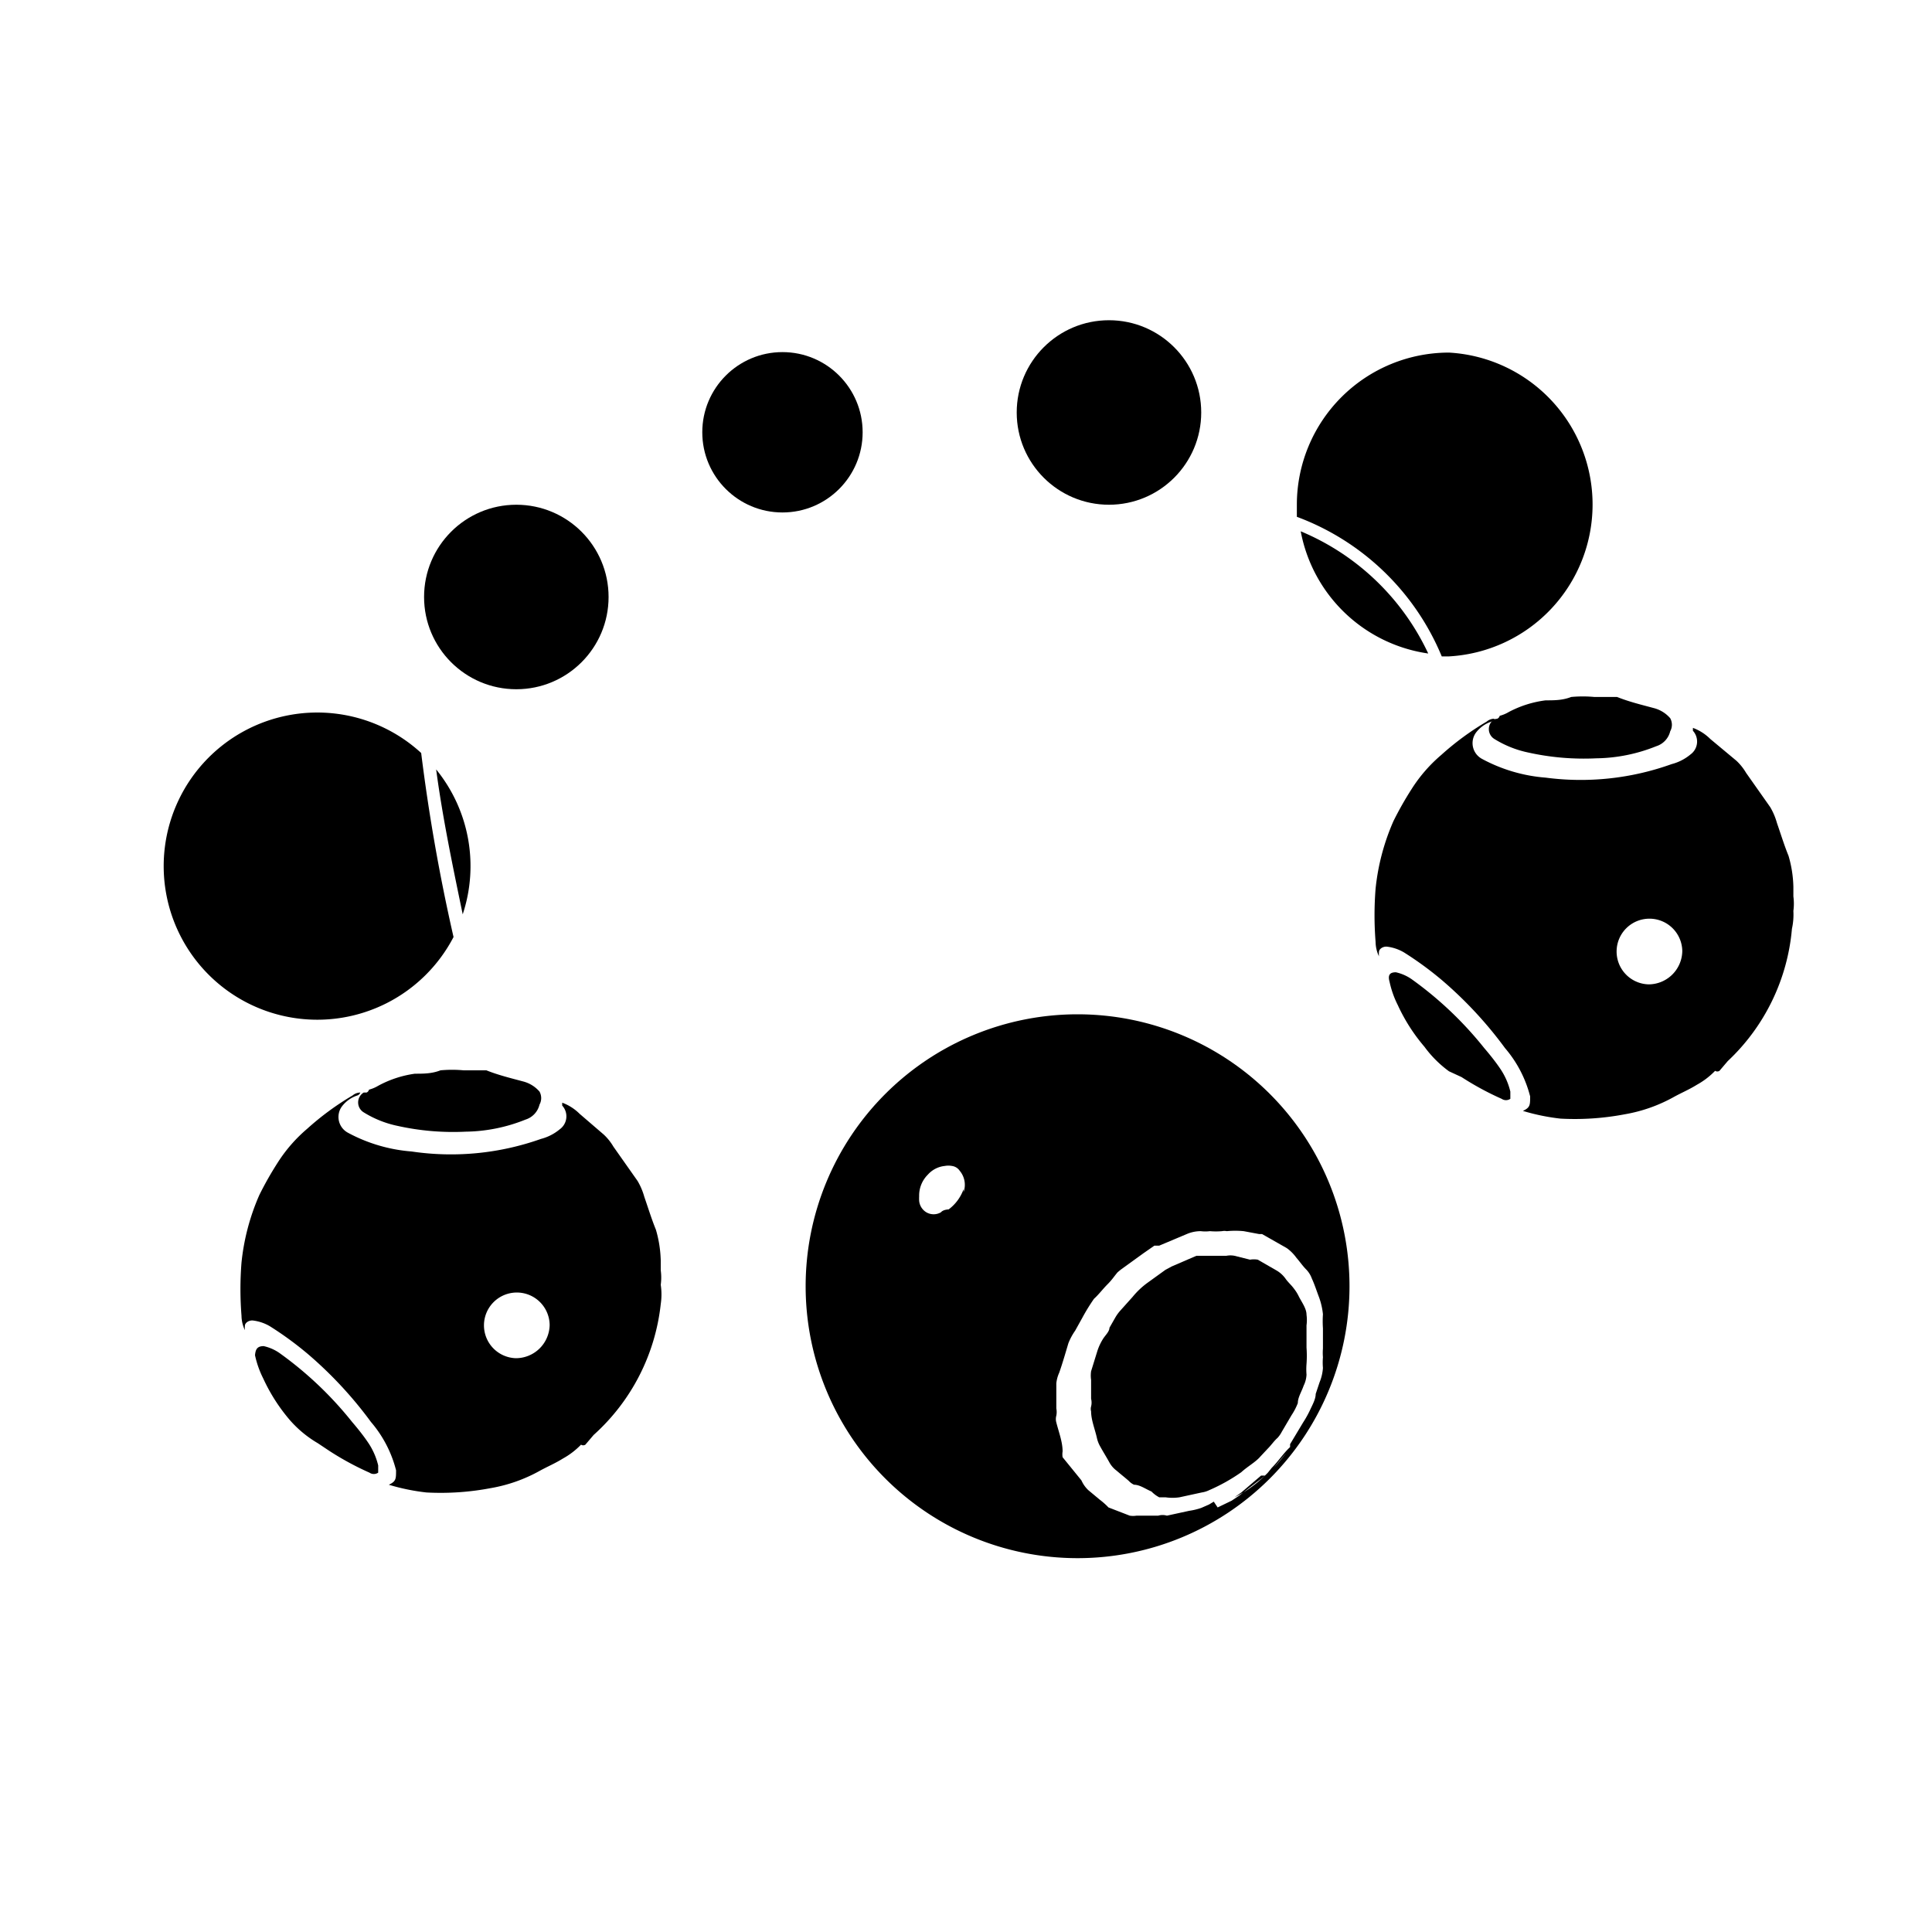 <svg xmlns="http://www.w3.org/2000/svg" class="HeroAbility-icon HeroAbility-icon--hoverState" viewBox="0 0 40 40" preserveAspectRatio="xMidYMid meet"><g id="_Group_6" data-name="&lt;Group&gt;"><g id="_Group_7" data-name="&lt;Group&gt;"><path id="_Compound_Path_12" data-name="&lt;Compound Path&gt;" d="M22.31,21a5.63,5.63,0,1,0,5.63,5.63A5.63,5.63,0,0,0,22.31,21Zm2.82,10.09-.1.06-.16.07a1.37,1.37,0,0,1-.25.06l-.46.1h0a.32.32,0,0,0-.18,0c-.15,0-.3,0-.45,0a.43.43,0,0,1-.14,0l-.44-.17s0,0,0,0a1.46,1.46,0,0,0-.18-.16l-.24-.2a.63.63,0,0,1-.14-.2L22,30.17a.38.38,0,0,1,0-.12c0-.2-.08-.4-.13-.6a.26.26,0,0,1,0-.14.39.39,0,0,0,0-.15c0-.17,0-.34,0-.52a.71.71,0,0,1,.06-.22c.07-.2.13-.41.19-.61a1.26,1.26,0,0,1,.14-.26l.15-.27a4,4,0,0,1,.24-.39l0,0c.1-.09.18-.2.28-.3s.14-.17.21-.25l.06-.05.47-.34.23-.16.1,0,.57-.24a.73.73,0,0,1,.29-.06.77.77,0,0,0,.19,0,1.47,1.47,0,0,0,.25,0,.26.26,0,0,1,.1,0,1.83,1.83,0,0,1,.35,0l.32.06.06,0,.51.29a.87.87,0,0,1,.2.2c.07.08.13.17.21.25a.52.52,0,0,1,.11.18c.06.13.1.26.15.39a1.46,1.46,0,0,1,.08.35,2.16,2.16,0,0,0,0,.29c0,.07,0,.15,0,.22s0,.14,0,.2a1.08,1.08,0,0,0,0,.18,1.31,1.31,0,0,0,0,.22.94.94,0,0,1-.07.3l-.08.24c0,.11-.07.23-.12.34a2.15,2.15,0,0,1-.14.25l-.27.45,0,.06c-.14.13-.24.29-.38.43l-.08.1a1.37,1.37,0,0,1-.21.18l-.39.3-.15.1-.29.14Zm-5.18-6.47a.9.9,0,0,1-.31.42s-.11,0-.16.06a.3.3,0,0,1-.3,0,.31.31,0,0,1-.15-.24.83.83,0,0,1,0-.09.61.61,0,0,1,.18-.45l0,0a.54.54,0,0,1,.35-.18.41.41,0,0,1,.15,0,.23.23,0,0,1,.16.1A.45.45,0,0,1,19.95,24.68ZM25.7,30.9l.41-.35s0,0,.08,0h0a2.48,2.48,0,0,1-.63.45Zm.93-.82a3.61,3.61,0,0,1-.26.31Z"/><path id="_Path_3" data-name="&lt;Path&gt;" d="M26.1,30.15l.15-.16c.07-.07.13-.16.2-.22a.59.59,0,0,0,.09-.13l.2-.34a1.29,1.29,0,0,0,.13-.25c0-.12.08-.24.12-.36a.57.57,0,0,0,.06-.23,1.34,1.34,0,0,1,0-.22,2.32,2.32,0,0,0,0-.34c0-.07,0-.14,0-.21s0-.16,0-.25a.83.83,0,0,0,0-.22c0-.13-.1-.26-.16-.38a.85.85,0,0,0-.1-.16c-.05-.07-.12-.13-.17-.2a.6.6,0,0,0-.18-.17l-.4-.23a.48.48,0,0,0-.16,0L25.56,26a.44.44,0,0,0-.17,0c-.09,0-.18,0-.26,0s-.24,0-.36,0l0,0-.51.22-.13.07-.36.26a1.64,1.64,0,0,0-.32.3l-.26.29a.85.85,0,0,0-.1.14l-.12.21c0,.07-.07.14-.12.21a1.11,1.11,0,0,0-.13.27l-.13.42a.63.63,0,0,0,0,.18c0,.13,0,.26,0,.39a.33.33,0,0,1,0,.16.18.18,0,0,0,0,.1c0,.18.08.37.12.55a.62.62,0,0,0,.07.18c.06.11.13.22.19.33a.53.53,0,0,0,.15.17c.08.07.17.14.25.21a.34.34,0,0,0,.11.08c.12,0,.24.09.36.14A.63.63,0,0,0,24,31h.13a1,1,0,0,0,.29,0l.46-.1a.53.53,0,0,0,.16-.05,3.7,3.7,0,0,0,.66-.37C25.83,30.36,26,30.27,26.1,30.15Z"/></g><path id="_Path_4" data-name="&lt;Path&gt;" d="M9.58,18.93a3.17,3.17,0,0,0-.55-3C9.16,16.91,9.37,17.92,9.58,18.93Z"/><path id="_Path_5" data-name="&lt;Path&gt;" d="M8.72,15.59a.13.13,0,0,1,0,0,3.18,3.18,0,1,0,.67,3.81A38.23,38.23,0,0,1,8.72,15.59Z"/><circle id="_Path_6" data-name="&lt;Path&gt;" cx="16.2" cy="8.95" r="1.66"/><circle id="_Path_7" data-name="&lt;Path&gt;" cx="10.69" cy="12.36" r="1.91"/><circle id="_Path_8" data-name="&lt;Path&gt;" cx="22.96" cy="8.54" r="1.91"/><path id="_Path_9" data-name="&lt;Path&gt;" d="M26.93,11a3.14,3.14,0,0,0,2.64,2.53A5.07,5.07,0,0,0,26.93,11Z"/><path id="_Path_10" data-name="&lt;Path&gt;" d="M30,7.3a3.15,3.15,0,0,0-3.15,3.15c0,.09,0,.17,0,.25a5.21,5.21,0,0,1,3,2.89H30A3.15,3.15,0,0,0,30,7.3Z"/><g id="_Group_8" data-name="&lt;Group&gt;"><path id="_Path_11" data-name="&lt;Path&gt;" d="M7.59,22.62a.09.09,0,0,0,.05-.06.73.73,0,0,0,.19-.08,2.23,2.23,0,0,1,.76-.25c.18,0,.35,0,.53-.07a2.61,2.61,0,0,1,.48,0c.14,0,.27,0,.41,0h.06c.25.1.5.16.76.23a.67.67,0,0,1,.34.21.28.28,0,0,1,0,.27.43.43,0,0,1-.29.31,3.42,3.42,0,0,1-1.24.25,5.31,5.31,0,0,1-1.41-.12,2.16,2.16,0,0,1-.7-.28.24.24,0,0,1,0-.41Z"/><path id="_Path_12" data-name="&lt;Path&gt;" d="M5.46,27.87a.92.92,0,0,1,.35.16,7.51,7.51,0,0,1,1.48,1.41c.12.14.24.29.34.44a1.44,1.44,0,0,1,.2.46c0,.05,0,.11,0,.15a.16.16,0,0,1-.18,0,6,6,0,0,1-.83-.45l-.24-.16A2.33,2.33,0,0,1,6,29.4a3.69,3.69,0,0,1-.55-.86,2,2,0,0,1-.17-.48C5.29,27.93,5.33,27.87,5.46,27.87Z"/><path id="_Compound_Path_13" data-name="&lt;Compound Path&gt;" d="M13.68,26.6a1.12,1.12,0,0,0,0-.3c0-.07,0-.13,0-.2a2.47,2.47,0,0,0-.1-.64c-.09-.22-.16-.45-.24-.68a1.36,1.36,0,0,0-.14-.33l-.5-.71a1.11,1.11,0,0,0-.2-.25L12,23.06a1,1,0,0,0-.36-.23l0,.06a.33.33,0,0,1-.05.49,1,1,0,0,1-.39.2,5.57,5.57,0,0,1-2.68.26,3.31,3.31,0,0,1-1.32-.39.37.37,0,0,1-.13-.53.65.65,0,0,1,.33-.24.1.1,0,0,0,.06-.06.25.25,0,0,0-.16.06,5.77,5.77,0,0,0-.94.69,3.11,3.11,0,0,0-.61.7,6.93,6.93,0,0,0-.38.67A4.64,4.64,0,0,0,5,26.14a6.94,6.94,0,0,0,0,1.1.72.72,0,0,0,.07.3.48.48,0,0,1,0-.09c0-.06.08-.12.17-.11a.91.91,0,0,1,.35.12,7,7,0,0,1,.78.57,8.33,8.33,0,0,1,1.31,1.41,2.47,2.47,0,0,1,.52,1c0,.18,0,.23-.15.3a4.36,4.36,0,0,0,.78.16,5.53,5.53,0,0,0,1.33-.09,3.2,3.2,0,0,0,1-.35c.16-.09.33-.16.49-.26a1.6,1.6,0,0,0,.38-.29.08.08,0,0,0,.09,0l.17-.2,0,0A4.26,4.26,0,0,0,13.68,27v0h0A1.36,1.36,0,0,0,13.68,26.6Zm-3,1.52a.68.68,0,1,1,.7-.69A.7.7,0,0,1,10.67,28.12Z"/></g><g id="_Group_9" data-name="&lt;Group&gt;"><path id="_Path_13" data-name="&lt;Path&gt;" d="M31,14.88a.09.09,0,0,0,.05-.06.73.73,0,0,0,.19-.08A2.23,2.23,0,0,1,32,14.5c.18,0,.35,0,.53-.07a2.61,2.61,0,0,1,.48,0c.14,0,.27,0,.41,0h.06c.25.1.5.16.76.23a.67.67,0,0,1,.34.21.28.28,0,0,1,0,.27.43.43,0,0,1-.29.31,3.42,3.42,0,0,1-1.24.25,5.31,5.31,0,0,1-1.41-.12,2.16,2.16,0,0,1-.7-.28.24.24,0,0,1,0-.41Z"/><path id="_Path_14" data-name="&lt;Path&gt;" d="M28.9,20.13a.92.92,0,0,1,.35.16,7.51,7.51,0,0,1,1.48,1.41c.12.14.24.29.34.44a1.44,1.44,0,0,1,.2.46c0,.05,0,.11,0,.15a.16.16,0,0,1-.18,0,6,6,0,0,1-.83-.45L30,22.18a2.33,2.33,0,0,1-.51-.51,3.69,3.69,0,0,1-.55-.86,2,2,0,0,1-.17-.48C28.73,20.19,28.77,20.13,28.9,20.13Z"/><path id="_Compound_Path_14" data-name="&lt;Compound Path&gt;" d="M37.13,18.86a1.12,1.12,0,0,0,0-.3c0-.07,0-.13,0-.2a2.47,2.47,0,0,0-.1-.64c-.09-.22-.16-.45-.24-.68a1.36,1.36,0,0,0-.14-.33l-.5-.71a1.11,1.11,0,0,0-.2-.25l-.54-.45a1,1,0,0,0-.36-.23l0,.06a.33.33,0,0,1-.05.49,1,1,0,0,1-.39.2A5.57,5.57,0,0,1,32,16.1a3.31,3.31,0,0,1-1.32-.39.37.37,0,0,1-.13-.53.65.65,0,0,1,.33-.24.1.1,0,0,0,.06-.06.25.25,0,0,0-.16.06,5.77,5.77,0,0,0-.94.69,3.11,3.11,0,0,0-.61.7,6.93,6.93,0,0,0-.38.67,4.64,4.64,0,0,0-.37,1.4,6.94,6.94,0,0,0,0,1.1.72.72,0,0,0,.07.3.48.48,0,0,1,0-.09c0-.06.08-.12.17-.11a.91.91,0,0,1,.35.12,7,7,0,0,1,.78.57,8.33,8.33,0,0,1,1.31,1.41,2.47,2.47,0,0,1,.52,1c0,.18,0,.23-.15.3a4.36,4.36,0,0,0,.78.16,5.53,5.53,0,0,0,1.33-.09,3.2,3.2,0,0,0,1-.35c.16-.09.33-.16.49-.26a1.6,1.6,0,0,0,.38-.29.08.08,0,0,0,.09,0l.17-.2,0,0a4.26,4.26,0,0,0,1.33-2.74v0h0A1.36,1.36,0,0,0,37.13,18.86Zm-3,1.52a.68.68,0,1,1,.7-.69A.7.7,0,0,1,34.11,20.38Z"/></g></g></svg>